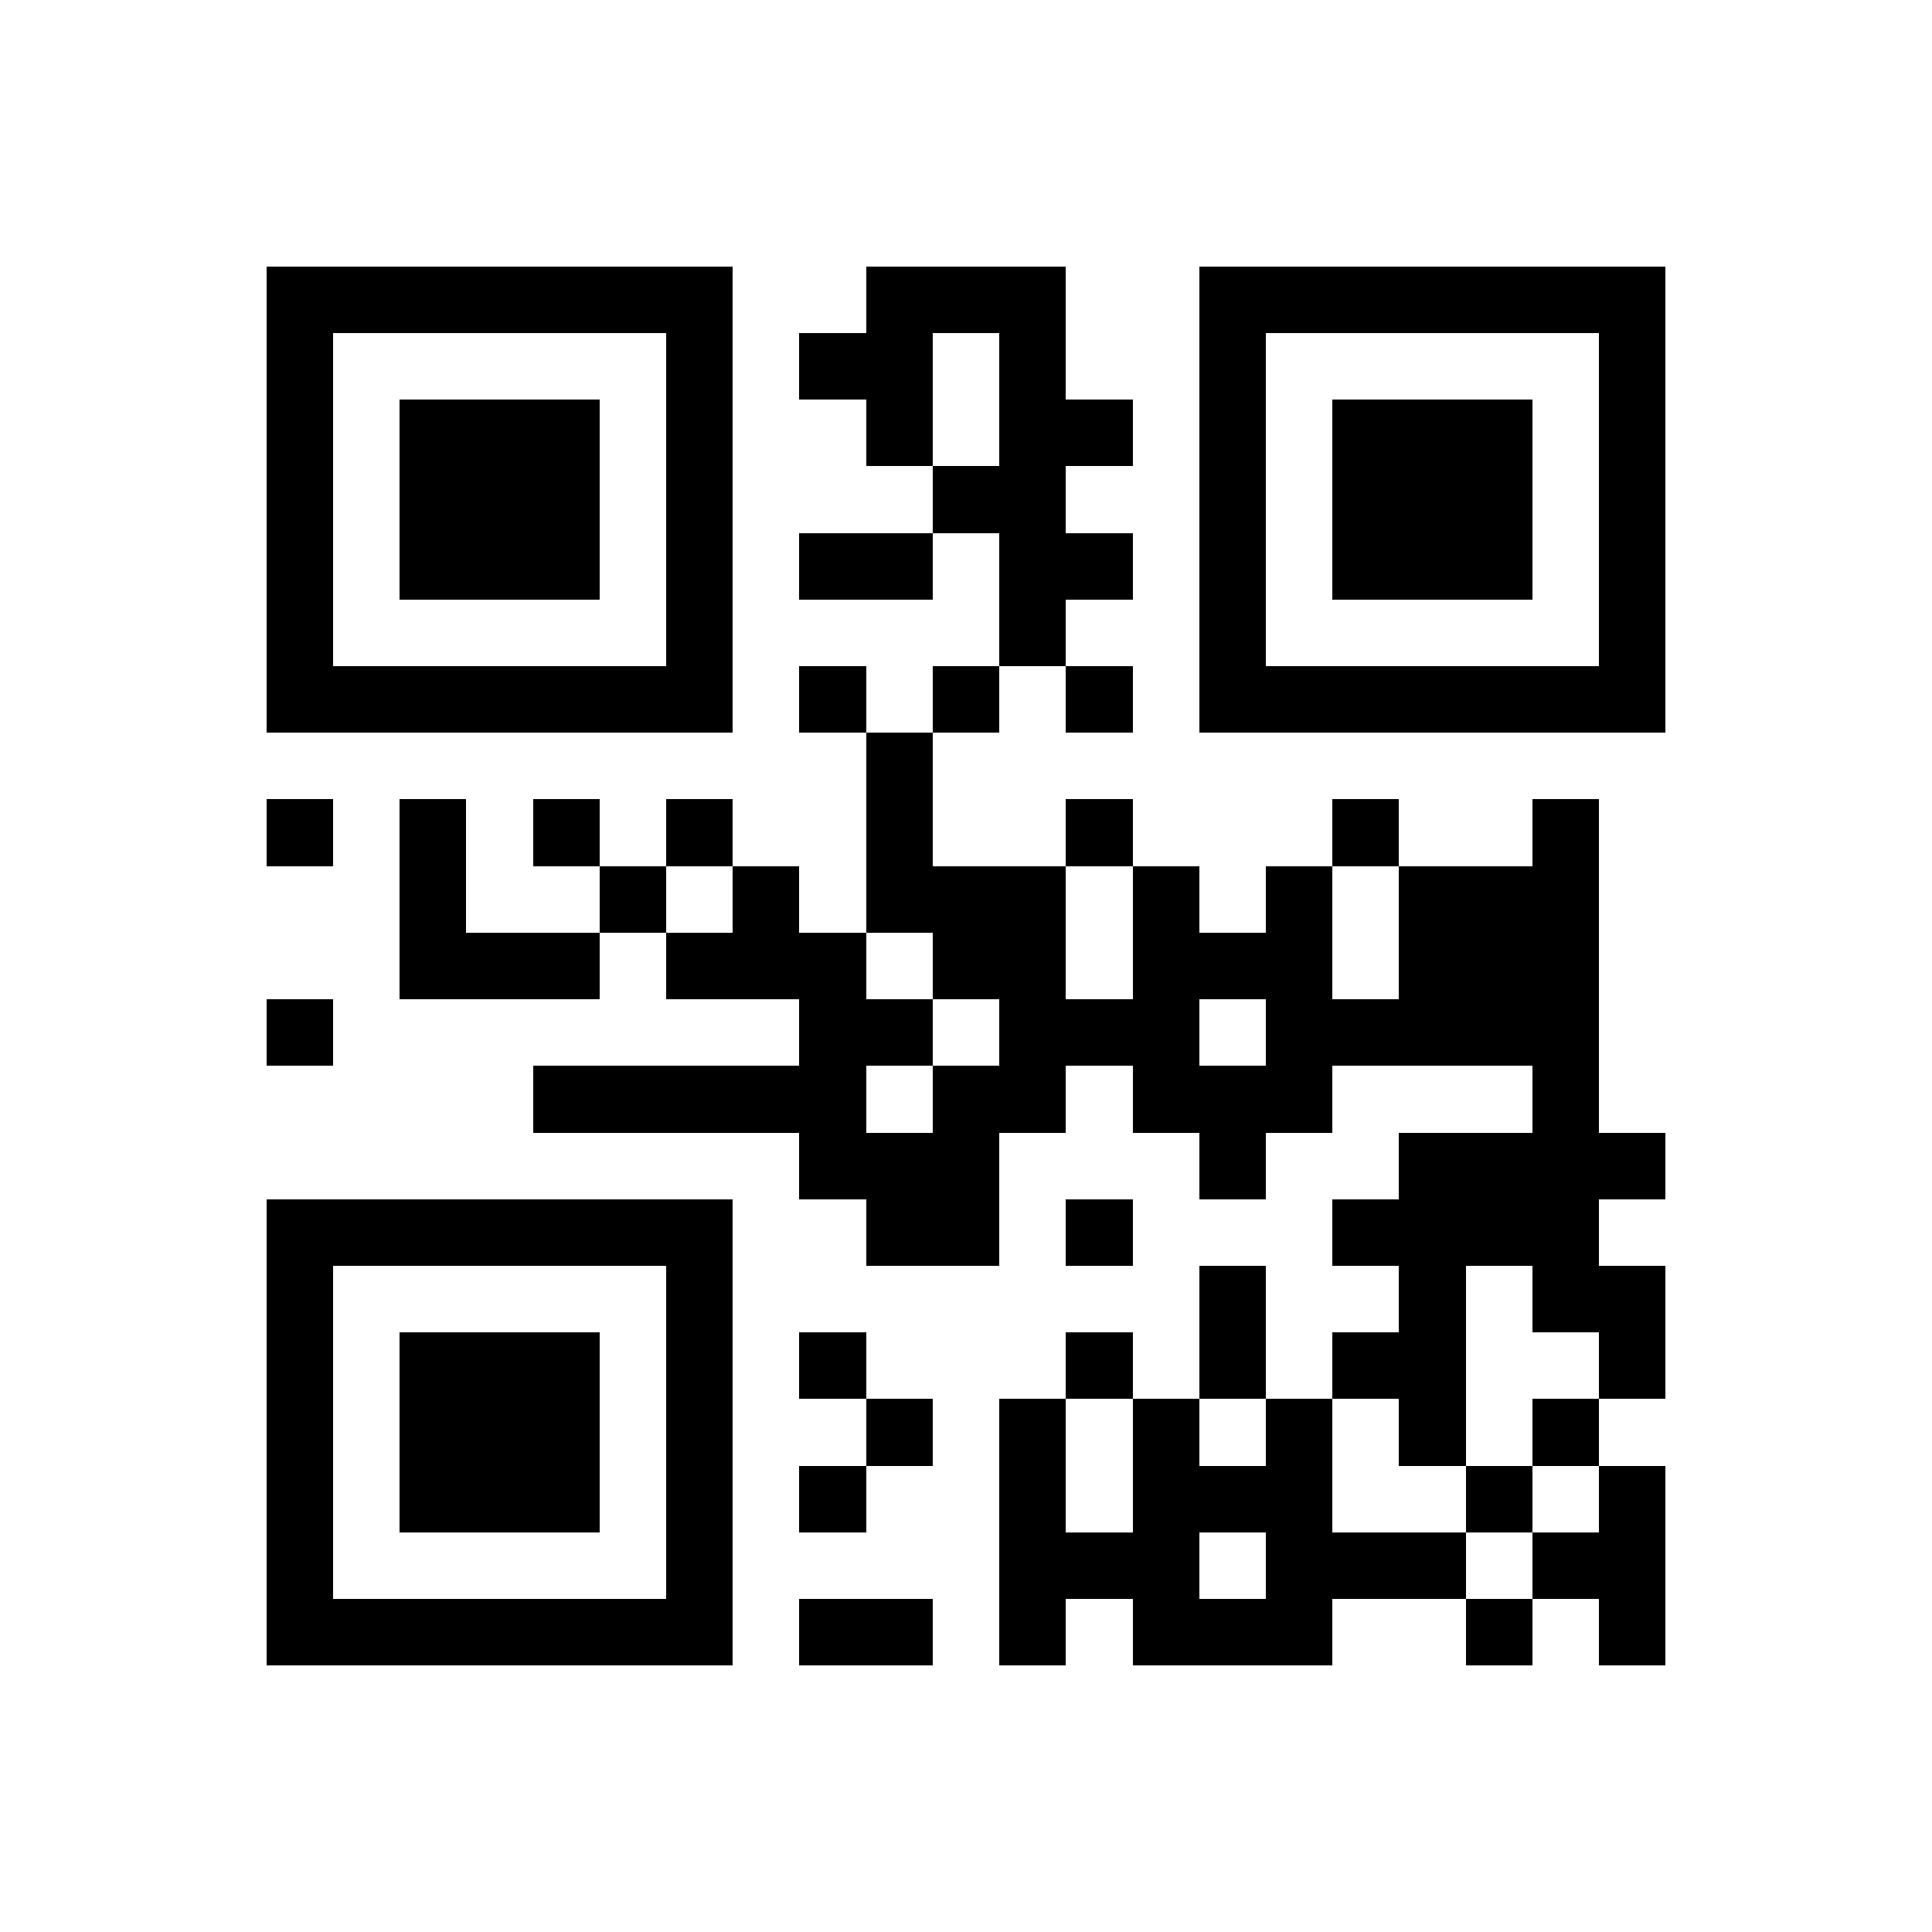 <?xml version="1.0" encoding="utf-8"?><!DOCTYPE svg PUBLIC "-//W3C//DTD SVG 1.1//EN" "http://www.w3.org/Graphics/SVG/1.1/DTD/svg11.dtd"><svg xmlns="http://www.w3.org/2000/svg" viewBox="0 0 29 29" shape-rendering="crispEdges"><path fill="#ffffff" d="M0 0h29v29H0z"/><path stroke="#000000" d="M4 4.5h7m2 0h3m2 0h7M4 5.5h1m5 0h1m1 0h2m1 0h1m2 0h1m5 0h1M4 6.5h1m1 0h3m1 0h1m2 0h1m1 0h2m1 0h1m1 0h3m1 0h1M4 7.5h1m1 0h3m1 0h1m3 0h2m2 0h1m1 0h3m1 0h1M4 8.5h1m1 0h3m1 0h1m1 0h2m1 0h2m1 0h1m1 0h3m1 0h1M4 9.5h1m5 0h1m4 0h1m2 0h1m5 0h1M4 10.5h7m1 0h1m1 0h1m1 0h1m1 0h7M13 11.5h1M4 12.5h1m1 0h1m1 0h1m1 0h1m2 0h1m2 0h1m3 0h1m2 0h1M6 13.5h1m2 0h1m1 0h1m1 0h3m1 0h1m1 0h1m1 0h3M6 14.5h3m1 0h3m1 0h2m1 0h3m1 0h3M4 15.5h1m7 0h2m1 0h3m1 0h5M8 16.5h5m1 0h2m1 0h3m3 0h1M12 17.5h3m3 0h1m2 0h4M4 18.5h7m2 0h2m1 0h1m3 0h4M4 19.5h1m5 0h1m7 0h1m2 0h1m1 0h2M4 20.5h1m1 0h3m1 0h1m1 0h1m3 0h1m1 0h1m1 0h2m2 0h1M4 21.5h1m1 0h3m1 0h1m2 0h1m1 0h1m1 0h1m1 0h1m1 0h1m1 0h1M4 22.5h1m1 0h3m1 0h1m1 0h1m2 0h1m1 0h3m2 0h1m1 0h1M4 23.5h1m5 0h1m4 0h3m1 0h3m1 0h2M4 24.5h7m1 0h2m1 0h1m1 0h3m2 0h1m1 0h1"/></svg>
